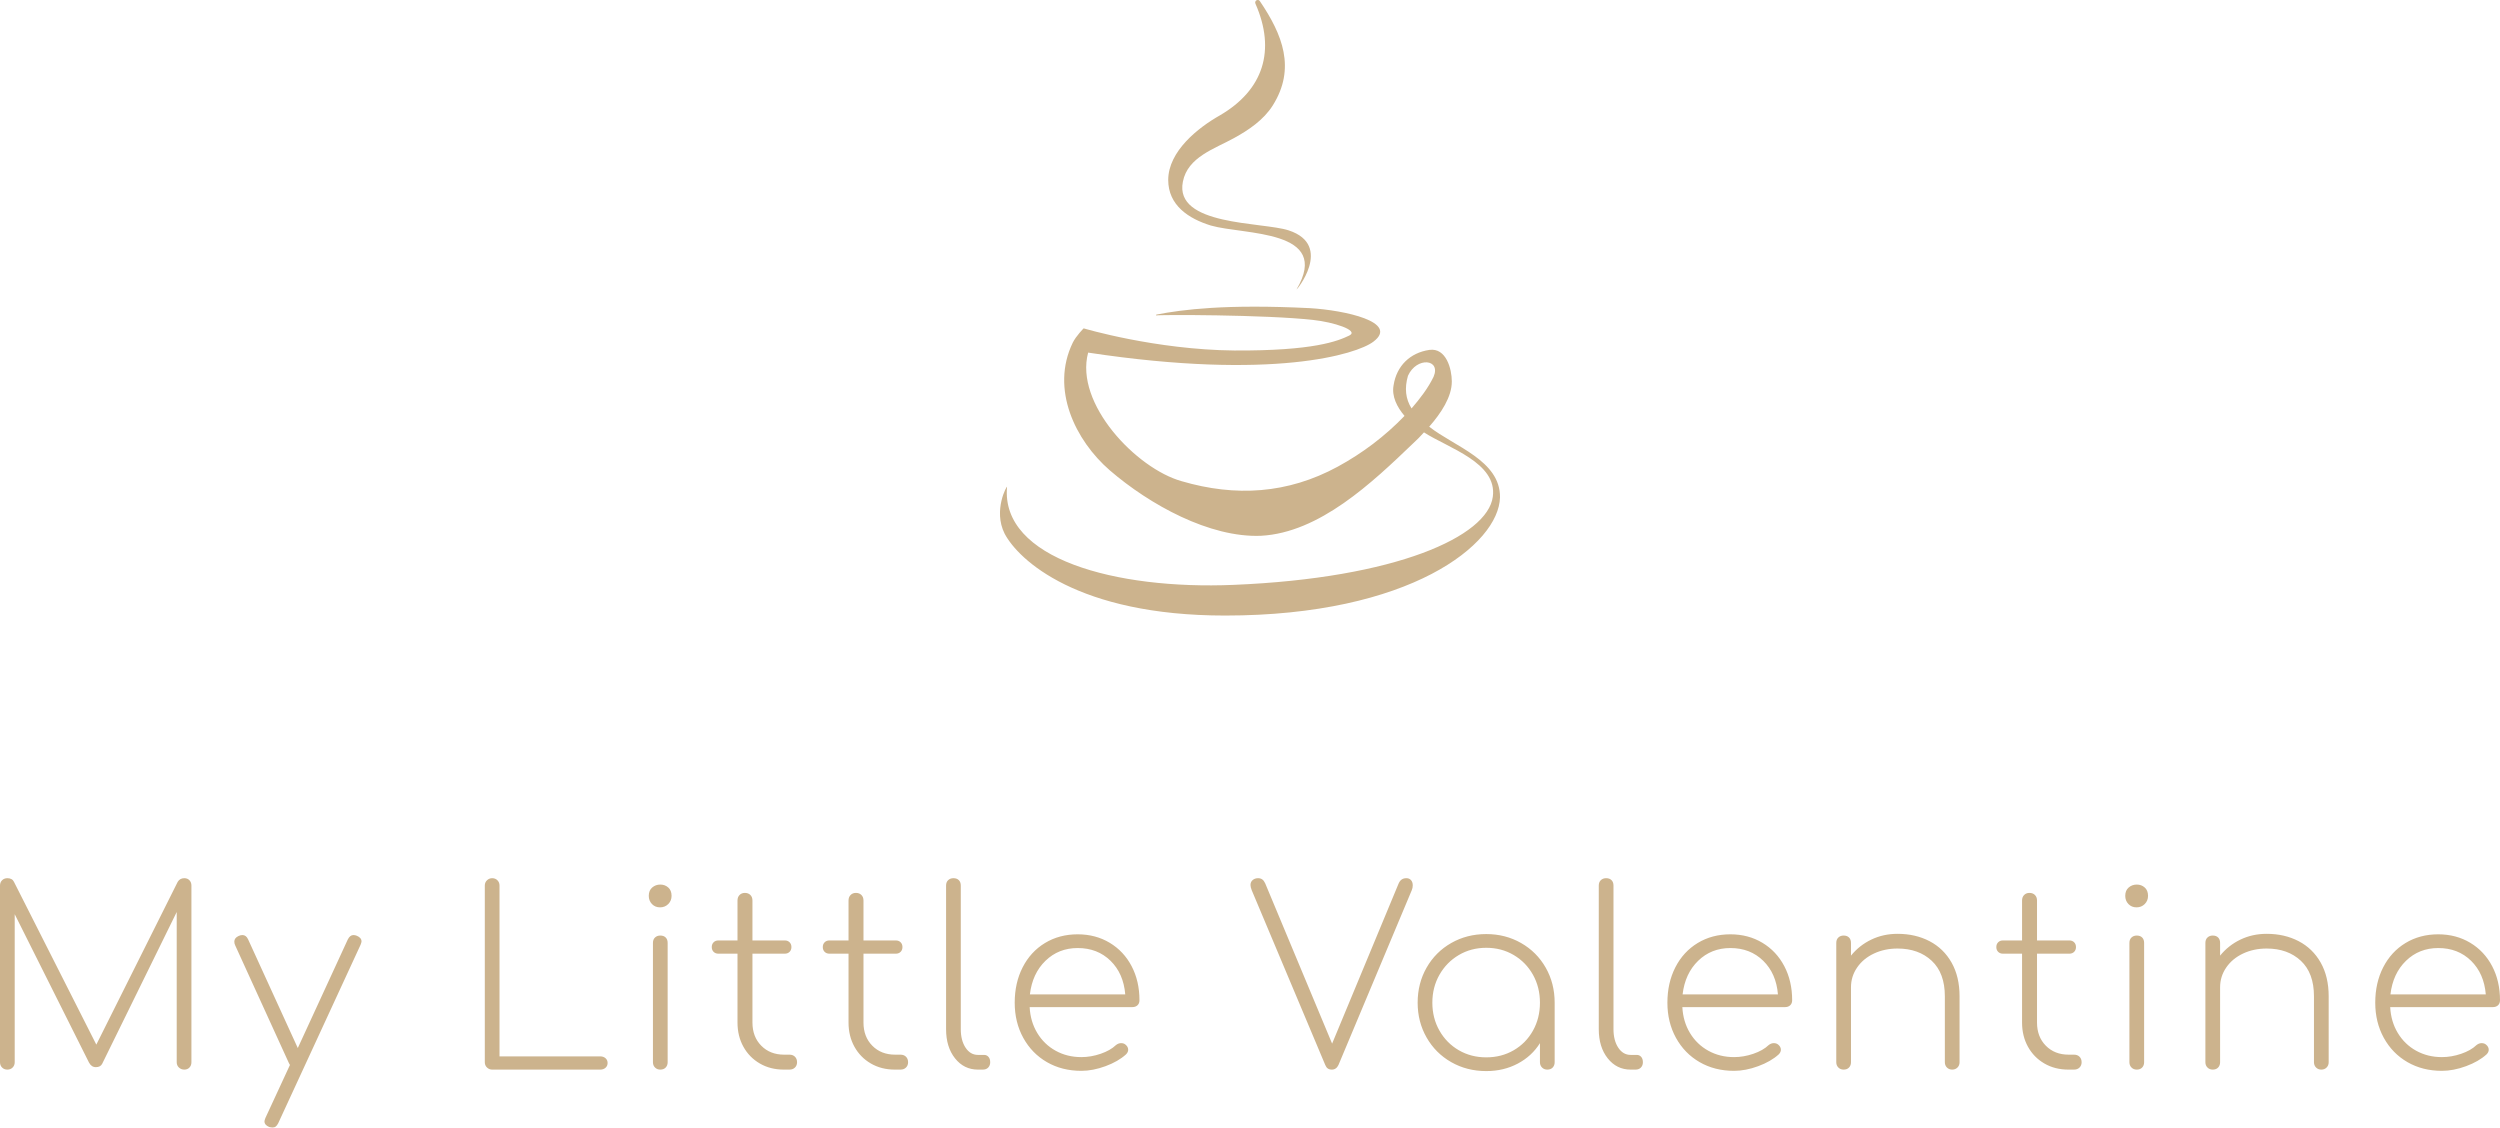 <svg viewBox="335 289.795 380 171.41" width="5000" height="2255.4" xmlns="http://www.w3.org/2000/svg" xmlns:xlink="http://www.w3.org/1999/xlink" preserveAspectRatio="none"><defs></defs><style>.aD6z1nYkhcolor {fill:#CCB38D;fill-opacity:1;}.aD6z1nYkhstrokeColor-str {stroke:#9A825F;stroke-opacity:1;}.aLgOaV3zRcolors-0 {fill:#CCB38D;fill-opacity:1;}.aLgOaV3zRcolors-1 {fill:#0C1231;fill-opacity:1;}.aLgOaV3zRcolors-2 {fill:#9A825F;fill-opacity:1;}.aLgOaV3zRcolors-3 {fill:#350A0A;fill-opacity:1;}.aLgOaV3zRcolors-4 {fill:#94043B;fill-opacity:1;}.aLgOaV3zRcolors-5 {fill:#B23426;fill-opacity:1;}.aLgOaV3zRcolors-6 {fill:#8E1204;fill-opacity:1;}.aLgOaV3zRcolors-7 {fill:#E9709F;fill-opacity:1;}</style><defs>
      <filter
        x="-1000"
        y="-1000"
        width="5000"
        height="5000"
        id="global"
        filterUnits="userSpaceOnUse"
        primitiveUnits="userSpaceOnUse"
        color-interpolation-filters="sRGB">
        <feColorMatrix
                        type="matrix"
                        values="0.333 0.333 0.333 0 0 0.333 0.333 0.333 0 0 0.333 0.333 0.333 0 0 0 0 0 1 0"/><feColorMatrix
                        type="matrix"
                        values="-1 0 0 0 1 0 -1 0 0 1 0 0 -1 0 1 0 0 0 1 0"/>
      </filter></defs><g filter="url(#global)"><g opacity="1" transform="rotate(0 335 423.28)">
<svg width="380" height="37.925" x="335" y="423.28" version="1.1" preserveAspectRatio="none" viewBox="4 -31.24 408 40.72">
  <g transform="matrix(1 0 0 1 0 0)" class="aD6z1nYkhcolor"><path id="id-D6z1nYkh19" d="M34.08-31.24Q34.60-31.24 34.92-30.90Q35.24-30.56 35.24-30.04L35.24-30.04L35.24-1.20Q35.24-0.68 34.92-0.34Q34.60 0 34.08 0L34.08 0Q33.56 0 33.20-0.34Q32.84-0.68 32.84-1.20L32.84-1.20L32.84-25.72L20.68-0.96Q20.40-0.40 19.64-0.40L19.64-0.40Q18.92-0.40 18.52-1.16L18.52-1.16L6.40-25.36L6.40-1.20Q6.40-0.68 6.06-0.34Q5.72 0 5.20 0L5.20 0Q4.68 0 4.34-0.34Q4-0.68 4-1.20L4-1.20L4-30.04Q4-30.56 4.34-30.90Q4.68-31.24 5.20-31.24L5.20-31.24Q6-31.24 6.28-30.64L6.28-30.64L19.72-4.08L33-30.64Q33.36-31.24 34.08-31.24L34.08-31.24Z M62.24-21.84Q63-21.52 63-20.92L63-20.92Q63-20.76 62.84-20.36L62.84-20.36L49.40 8.76Q49.04 9.48 48.48 9.48L48.48 9.48Q48.24 9.48 47.92 9.36L47.92 9.36Q47.16 9.04 47.16 8.44L47.16 8.44Q47.16 8.28 47.32 7.88L47.32 7.88L51.32-0.76Q51.28-0.80 51.16-1.04L51.16-1.04L42.40-20.24Q42.24-20.56 42.24-20.88L42.24-20.88Q42.24-21.48 42.92-21.80L42.92-21.80Q43.24-21.96 43.56-21.96L43.56-21.96Q44.16-21.96 44.48-21.28L44.48-21.28L52.60-3.52L60.76-21.24Q61.12-21.96 61.68-21.96L61.68-21.96Q61.96-21.96 62.24-21.84L62.24-21.84Z M101.96-2.16Q102.48-2.16 102.82-1.86Q103.16-1.56 103.16-1.08L103.16-1.08Q103.16-0.60 102.82-0.30Q102.48 0 101.96 0L101.96 0L84.32 0Q83.84 0 83.48-0.34Q83.12-0.68 83.12-1.20L83.12-1.20L83.12-30.04Q83.12-30.56 83.48-30.90Q83.84-31.24 84.32-31.24L84.32-31.24Q84.84-31.24 85.18-30.90Q85.52-30.56 85.52-30.04L85.52-30.04L85.52-2.16L101.96-2.16Z M110.56-20.68Q110.56-21.24 110.90-21.56Q111.24-21.88 111.76-21.88L111.76-21.88Q112.32-21.88 112.64-21.56Q112.96-21.24 112.96-20.68L112.96-20.68L112.96-1.20Q112.96-0.68 112.64-0.34Q112.32 0 111.76 0L111.76 0Q111.24 0 110.90-0.34Q110.56-0.68 110.56-1.20L110.56-1.20L110.56-20.68ZM111.76-30.20Q112.52-30.20 113.06-29.72Q113.60-29.24 113.60-28.36L113.60-28.36Q113.60-27.56 113.06-27.02Q112.52-26.48 111.72-26.48L111.72-26.48Q110.92-26.48 110.40-27.02Q109.88-27.56 109.88-28.36L109.88-28.36Q109.88-29.24 110.44-29.72Q111-30.20 111.76-30.20L111.76-30.20Z M132.84-2.44Q133.40-2.44 133.74-2.10Q134.08-1.76 134.08-1.20L134.08-1.20Q134.08-0.68 133.74-0.34Q133.40 0 132.84 0L132.84 0L131.92 0Q129.72 0 128-1Q126.28-2 125.32-3.74Q124.36-5.48 124.36-7.68L124.36-7.68L124.36-18.92L121.24-18.92Q120.76-18.92 120.46-19.22Q120.16-19.52 120.16-20L120.16-20Q120.16-20.48 120.46-20.78Q120.76-21.08 121.24-21.08L121.24-21.08L124.36-21.08L124.36-27.60Q124.36-28.16 124.70-28.50Q125.04-28.84 125.56-28.84L125.56-28.84Q126.12-28.84 126.46-28.50Q126.80-28.16 126.80-27.60L126.80-27.60L126.80-21.08L132.08-21.08Q132.56-21.08 132.86-20.78Q133.16-20.48 133.16-20L133.16-20Q133.16-19.52 132.86-19.22Q132.56-18.92 132.08-18.92L132.08-18.92L126.80-18.92L126.80-7.68Q126.80-5.36 128.24-3.90Q129.68-2.44 131.96-2.44L131.96-2.44L132.84-2.44Z M150.96-2.44Q151.52-2.44 151.86-2.10Q152.20-1.76 152.20-1.20L152.20-1.20Q152.20-0.68 151.86-0.34Q151.52 0 150.96 0L150.96 0L150.04 0Q147.84 0 146.12-1Q144.40-2 143.44-3.74Q142.48-5.48 142.48-7.68L142.48-7.68L142.48-18.92L139.36-18.92Q138.88-18.92 138.58-19.22Q138.28-19.52 138.28-20L138.28-20Q138.28-20.48 138.58-20.78Q138.88-21.08 139.36-21.08L139.36-21.08L142.48-21.08L142.48-27.60Q142.48-28.16 142.82-28.50Q143.16-28.84 143.68-28.84L143.68-28.84Q144.24-28.84 144.58-28.50Q144.92-28.16 144.92-27.60L144.92-27.60L144.92-21.08L150.20-21.08Q150.68-21.08 150.98-20.78Q151.28-20.48 151.28-20L151.28-20Q151.28-19.52 150.98-19.22Q150.68-18.92 150.20-18.92L150.20-18.92L144.92-18.92L144.92-7.68Q144.92-5.36 146.36-3.90Q147.80-2.44 150.08-2.44L150.08-2.44L150.96-2.44Z M158.40-30.04Q158.40-30.60 158.74-30.92Q159.08-31.24 159.60-31.24L159.60-31.24Q160.16-31.24 160.48-30.92Q160.80-30.60 160.80-30.04L160.80-30.04L160.80-6.60Q160.80-4.76 161.58-3.58Q162.36-2.40 163.60-2.40L163.60-2.40L164.60-2.40Q165.04-2.40 165.32-2.08Q165.60-1.76 165.60-1.20L165.60-1.20Q165.60-0.68 165.28-0.34Q164.96 0 164.40 0L164.40 0L163.60 0Q161.32 0 159.86-1.84Q158.40-3.68 158.40-6.60L158.40-6.60L158.40-30.04Z M179.88-22.08Q182.80-22.08 185.10-20.70Q187.40-19.32 188.68-16.88Q189.96-14.44 189.96-11.32L189.96-11.32Q189.96-10.80 189.64-10.50Q189.32-10.20 188.80-10.20L188.80-10.20L172.04-10.20Q172.16-7.84 173.28-5.98Q174.40-4.12 176.28-3.08Q178.16-2.04 180.48-2.04L180.48-2.04Q182.04-2.04 183.62-2.58Q185.20-3.12 186.12-4L186.12-4Q186.52-4.32 186.96-4.32L186.96-4.32Q187.40-4.32 187.68-4.08L187.68-4.08Q188.12-3.72 188.12-3.24L188.12-3.24Q188.12-2.84 187.76-2.48L187.76-2.48Q186.48-1.32 184.42-0.56Q182.36 0.20 180.48 0.20L180.48 0.20Q177.32 0.20 174.86-1.22Q172.40-2.64 171.00-5.18Q169.60-7.72 169.60-10.92L169.60-10.92Q169.60-14.16 170.90-16.70Q172.20-19.24 174.54-20.66Q176.88-22.08 179.88-22.08L179.88-22.08ZM179.88-19.84Q176.76-19.84 174.62-17.76Q172.48-15.68 172.08-12.28L172.08-12.28L187.64-12.28Q187.36-15.68 185.24-17.76Q183.12-19.84 179.88-19.84L179.88-19.84Z M233.52-31.24Q234-31.24 234.28-30.92Q234.56-30.60 234.56-30.08L234.56-30.08Q234.56-29.64 234.40-29.28L234.40-29.28L222.44-0.76Q222.08 0 221.36 0L221.36 0Q220.96 0 220.70-0.18Q220.44-0.36 220.28-0.76L220.28-0.76L208.28-29.28Q208.08-29.80 208.08-30.12L208.08-30.12Q208.08-30.64 208.44-30.94Q208.80-31.24 209.32-31.24L209.32-31.24Q209.72-31.24 210-31.04Q210.28-30.84 210.48-30.40L210.48-30.40L221.40-4.24L232.20-30.24Q232.40-30.76 232.72-31Q233.04-31.24 233.52-31.24L233.52-31.24Z M246.56-22.12Q249.68-22.12 252.24-20.66Q254.80-19.20 256.26-16.64Q257.72-14.08 257.72-10.92L257.72-10.92L257.72-1.20Q257.72-0.68 257.40-0.34Q257.08 0 256.52 0L256.52 0Q256 0 255.66-0.34Q255.32-0.68 255.32-1.20L255.32-1.20L255.32-4.32Q254-2.20 251.70-0.98Q249.40 0.24 246.56 0.24L246.56 0.24Q243.40 0.24 240.84-1.22Q238.28-2.68 236.82-5.24Q235.36-7.80 235.36-10.92L235.36-10.92Q235.36-14.08 236.82-16.64Q238.28-19.20 240.84-20.66Q243.40-22.12 246.56-22.12L246.56-22.12ZM246.56-2Q249.04-2 251.04-3.16Q253.04-4.32 254.18-6.36Q255.32-8.40 255.32-10.92L255.32-10.92Q255.32-13.44 254.18-15.48Q253.04-17.52 251.04-18.70Q249.04-19.88 246.56-19.88L246.56-19.88Q244.08-19.88 242.08-18.70Q240.08-17.52 238.92-15.48Q237.76-13.44 237.76-10.92L237.76-10.92Q237.76-8.40 238.92-6.36Q240.08-4.32 242.08-3.16Q244.08-2 246.56-2L246.56-2Z M264.92-30.04Q264.92-30.60 265.26-30.92Q265.60-31.24 266.12-31.24L266.12-31.24Q266.68-31.24 267-30.92Q267.32-30.60 267.32-30.04L267.32-30.04L267.32-6.60Q267.32-4.76 268.10-3.58Q268.88-2.40 270.12-2.40L270.12-2.40L271.12-2.40Q271.56-2.40 271.84-2.08Q272.12-1.76 272.12-1.20L272.12-1.20Q272.12-0.68 271.80-0.34Q271.48 0 270.92 0L270.92 0L270.12 0Q267.84 0 266.38-1.84Q264.92-3.68 264.92-6.60L264.92-6.60L264.92-30.04Z M286.40-22.08Q289.32-22.08 291.62-20.70Q293.92-19.32 295.20-16.88Q296.48-14.44 296.48-11.32L296.48-11.32Q296.48-10.80 296.16-10.50Q295.84-10.20 295.32-10.20L295.32-10.20L278.56-10.20Q278.68-7.84 279.80-5.98Q280.92-4.12 282.80-3.08Q284.68-2.04 287-2.04L287-2.04Q288.56-2.04 290.14-2.58Q291.72-3.12 292.64-4L292.64-4Q293.04-4.32 293.48-4.32L293.48-4.32Q293.92-4.32 294.20-4.08L294.20-4.08Q294.64-3.72 294.64-3.24L294.64-3.24Q294.64-2.84 294.28-2.48L294.28-2.48Q293-1.32 290.94-0.56Q288.88 0.20 287 0.20L287 0.20Q283.84 0.20 281.38-1.22Q278.92-2.64 277.52-5.18Q276.12-7.72 276.12-10.92L276.12-10.92Q276.12-14.16 277.42-16.70Q278.72-19.24 281.06-20.66Q283.40-22.08 286.40-22.08L286.40-22.08ZM286.40-19.84Q283.28-19.84 281.14-17.76Q279-15.68 278.60-12.28L278.60-12.28L294.16-12.28Q293.88-15.68 291.76-17.76Q289.64-19.84 286.40-19.84L286.40-19.84Z M313.68-22.16Q316.60-22.16 318.90-20.96Q321.20-19.76 322.50-17.46Q323.80-15.16 323.80-11.96L323.80-11.96L323.80-1.20Q323.80-0.68 323.46-0.34Q323.12 0 322.60 0L322.60 0Q322.08 0 321.74-0.34Q321.40-0.68 321.40-1.20L321.40-1.20L321.40-11.96Q321.40-15.76 319.26-17.76Q317.12-19.76 313.68-19.76L313.68-19.76Q311.56-19.76 309.82-18.94Q308.08-18.12 307.08-16.66Q306.08-15.20 306.08-13.44L306.08-13.44L306.08-1.20Q306.08-0.68 305.76-0.34Q305.44 0 304.88 0L304.88 0Q304.36 0 304.02-0.34Q303.68-0.68 303.68-1.20L303.68-1.20L303.68-20.68Q303.68-21.24 304.02-21.56Q304.36-21.88 304.88-21.88L304.88-21.88Q305.44-21.88 305.76-21.56Q306.08-21.24 306.08-20.68L306.08-20.68L306.08-18.60Q307.44-20.28 309.40-21.22Q311.36-22.16 313.68-22.16L313.68-22.16Z M342.48-2.44Q343.04-2.44 343.38-2.10Q343.72-1.76 343.72-1.20L343.72-1.20Q343.72-0.68 343.38-0.34Q343.04 0 342.48 0L342.48 0L341.56 0Q339.36 0 337.64-1Q335.92-2 334.96-3.74Q334.00-5.48 334.00-7.68L334.00-7.68L334.00-18.92L330.88-18.92Q330.40-18.92 330.10-19.22Q329.80-19.52 329.80-20L329.80-20Q329.80-20.48 330.10-20.78Q330.40-21.08 330.88-21.08L330.88-21.08L334.00-21.08L334.00-27.60Q334.00-28.16 334.34-28.50Q334.68-28.84 335.20-28.84L335.20-28.84Q335.76-28.84 336.10-28.50Q336.44-28.16 336.44-27.60L336.44-27.60L336.44-21.08L341.72-21.08Q342.20-21.08 342.50-20.78Q342.80-20.48 342.80-20L342.80-20Q342.80-19.52 342.50-19.22Q342.20-18.92 341.72-18.92L341.72-18.92L336.44-18.92L336.44-7.68Q336.44-5.36 337.88-3.90Q339.32-2.44 341.60-2.44L341.60-2.44L342.48-2.44Z M351.52-20.68Q351.52-21.24 351.86-21.56Q352.20-21.88 352.72-21.88L352.72-21.88Q353.28-21.88 353.60-21.56Q353.92-21.24 353.92-20.68L353.92-20.68L353.92-1.20Q353.92-0.68 353.60-0.34Q353.28 0 352.72 0L352.72 0Q352.20 0 351.86-0.34Q351.52-0.68 351.52-1.20L351.52-1.20L351.52-20.68ZM352.72-30.20Q353.48-30.20 354.02-29.72Q354.56-29.24 354.56-28.36L354.56-28.36Q354.56-27.56 354.02-27.02Q353.48-26.48 352.68-26.48L352.68-26.48Q351.88-26.48 351.36-27.02Q350.84-27.56 350.84-28.36L350.84-28.36Q350.84-29.24 351.40-29.72Q351.96-30.20 352.72-30.20L352.72-30.20Z M373.92-22.16Q376.84-22.16 379.14-20.96Q381.44-19.76 382.74-17.46Q384.04-15.16 384.04-11.96L384.04-11.96L384.04-1.20Q384.04-0.68 383.70-0.34Q383.36 0 382.84 0L382.84 0Q382.32 0 381.98-0.34Q381.64-0.68 381.64-1.20L381.64-1.20L381.64-11.96Q381.64-15.76 379.50-17.76Q377.36-19.76 373.92-19.76L373.92-19.76Q371.80-19.76 370.06-18.94Q368.32-18.12 367.32-16.66Q366.32-15.20 366.32-13.44L366.32-13.44L366.32-1.20Q366.32-0.68 366.00-0.34Q365.68 0 365.12 0L365.12 0Q364.60 0 364.26-0.34Q363.92-0.68 363.92-1.20L363.92-1.20L363.92-20.68Q363.92-21.24 364.26-21.56Q364.60-21.88 365.12-21.88L365.12-21.88Q365.68-21.88 366.00-21.56Q366.32-21.24 366.32-20.68L366.32-20.68L366.32-18.60Q367.68-20.28 369.64-21.22Q371.60-22.16 373.92-22.16L373.92-22.16Z M401.92-22.08Q404.84-22.08 407.14-20.70Q409.44-19.32 410.72-16.88Q412.00-14.44 412.00-11.32L412.00-11.32Q412.00-10.80 411.68-10.50Q411.36-10.20 410.84-10.20L410.84-10.20L394.08-10.20Q394.20-7.84 395.32-5.98Q396.44-4.12 398.32-3.08Q400.20-2.04 402.52-2.04L402.52-2.04Q404.08-2.04 405.66-2.58Q407.24-3.12 408.16-4L408.16-4Q408.56-4.32 409.00-4.32L409.00-4.32Q409.44-4.32 409.72-4.08L409.72-4.08Q410.16-3.72 410.16-3.24L410.16-3.24Q410.16-2.84 409.80-2.48L409.80-2.48Q408.52-1.32 406.46-0.56Q404.40 0.20 402.52 0.20L402.52 0.20Q399.36 0.20 396.90-1.22Q394.44-2.64 393.04-5.18Q391.64-7.72 391.64-10.92L391.64-10.92Q391.64-14.16 392.94-16.70Q394.24-19.24 396.58-20.66Q398.92-22.08 401.92-22.08L401.92-22.08ZM401.92-19.84Q398.80-19.84 396.66-17.76Q394.52-15.68 394.12-12.28L394.12-12.28L409.68-12.28Q409.40-15.68 407.28-17.76Q405.16-19.84 401.92-19.84L401.92-19.84Z"/></g>
</svg>
</g><g opacity="1" transform="rotate(0 487 289.795)">
<svg width="76" height="93.564" x="487" y="289.795" version="1.1" preserveAspectRatio="none" viewBox="0.83 0.444 3.341 4.113">
  <g transform="matrix(1 0 0 1 0 0)" class="aLgOaV3zRcolors-0"><g><g><path fill-rule="evenodd" clip-rule="evenodd" d="M3.698,3.295c0.079-0.09,0.152-0.2,0.151-0.303c0-0.081-0.037-0.226-0.15-0.21    C3.57,2.801,3.48,2.889,3.46,3.018C3.446,3.092,3.483,3.164,3.533,3.223C3.401,3.36,3.252,3.472,3.087,3.562    C2.752,3.744,2.404,3.765,2.043,3.659C1.741,3.574,1.327,3.141,1.419,2.8c1.233,0.187,1.796,0.011,1.906-0.073    c0.174-0.131-0.191-0.21-0.424-0.224c-0.565-0.028-0.85,0.009-1.026,0.043c-0.004,0.002,0,0.008,0,0.006    c0-0.006,0.732-0.006,1.049,0.03c0.131,0.014,0.309,0.069,0.24,0.104c-0.077,0.037-0.237,0.103-0.768,0.1    C1.867,2.781,1.389,2.638,1.389,2.638S1.338,2.689,1.316,2.734c-0.15,0.31,0.017,0.653,0.248,0.853    c0.266,0.229,0.667,0.451,1.01,0.437c0.391-0.021,0.742-0.354,1.019-0.62c0.021-0.019,0.045-0.043,0.07-0.071    c0.162,0.105,0.491,0.202,0.46,0.43C4.088,4.028,3.479,4.307,2.39,4.352C1.604,4.385,0.834,4.178,0.877,3.697    c0.001-0.012-0.095,0.156-0.016,0.313c0.093,0.176,0.489,0.547,1.473,0.547c1.236,0,1.83-0.477,1.837-0.79    C4.174,3.52,3.864,3.427,3.698,3.295z M3.58,3.173C3.54,3.109,3.532,3.038,3.556,2.955c0.058-0.129,0.223-0.113,0.171,0.007    C3.69,3.038,3.637,3.107,3.58,3.173z"></path></g><path fill-rule="evenodd" clip-rule="evenodd" d="M2.758,1.983C2.582,1.926,1.993,1.954,2.052,1.658   c0.032-0.165,0.213-0.22,0.341-0.291c0.099-0.054,0.199-0.122,0.26-0.219c0.155-0.247,0.065-0.473-0.087-0.697   C2.554,0.434,2.528,0.449,2.537,0.469C2.674,0.78,2.591,1.045,2.299,1.215C2.154,1.297,1.955,1.454,1.954,1.646   c0,0.17,0.136,0.259,0.285,0.305c0.222,0.064,0.809,0.024,0.573,0.426C2.801,2.397,3.065,2.083,2.758,1.983z"></path></g></g>
</svg>
</g></g></svg>
